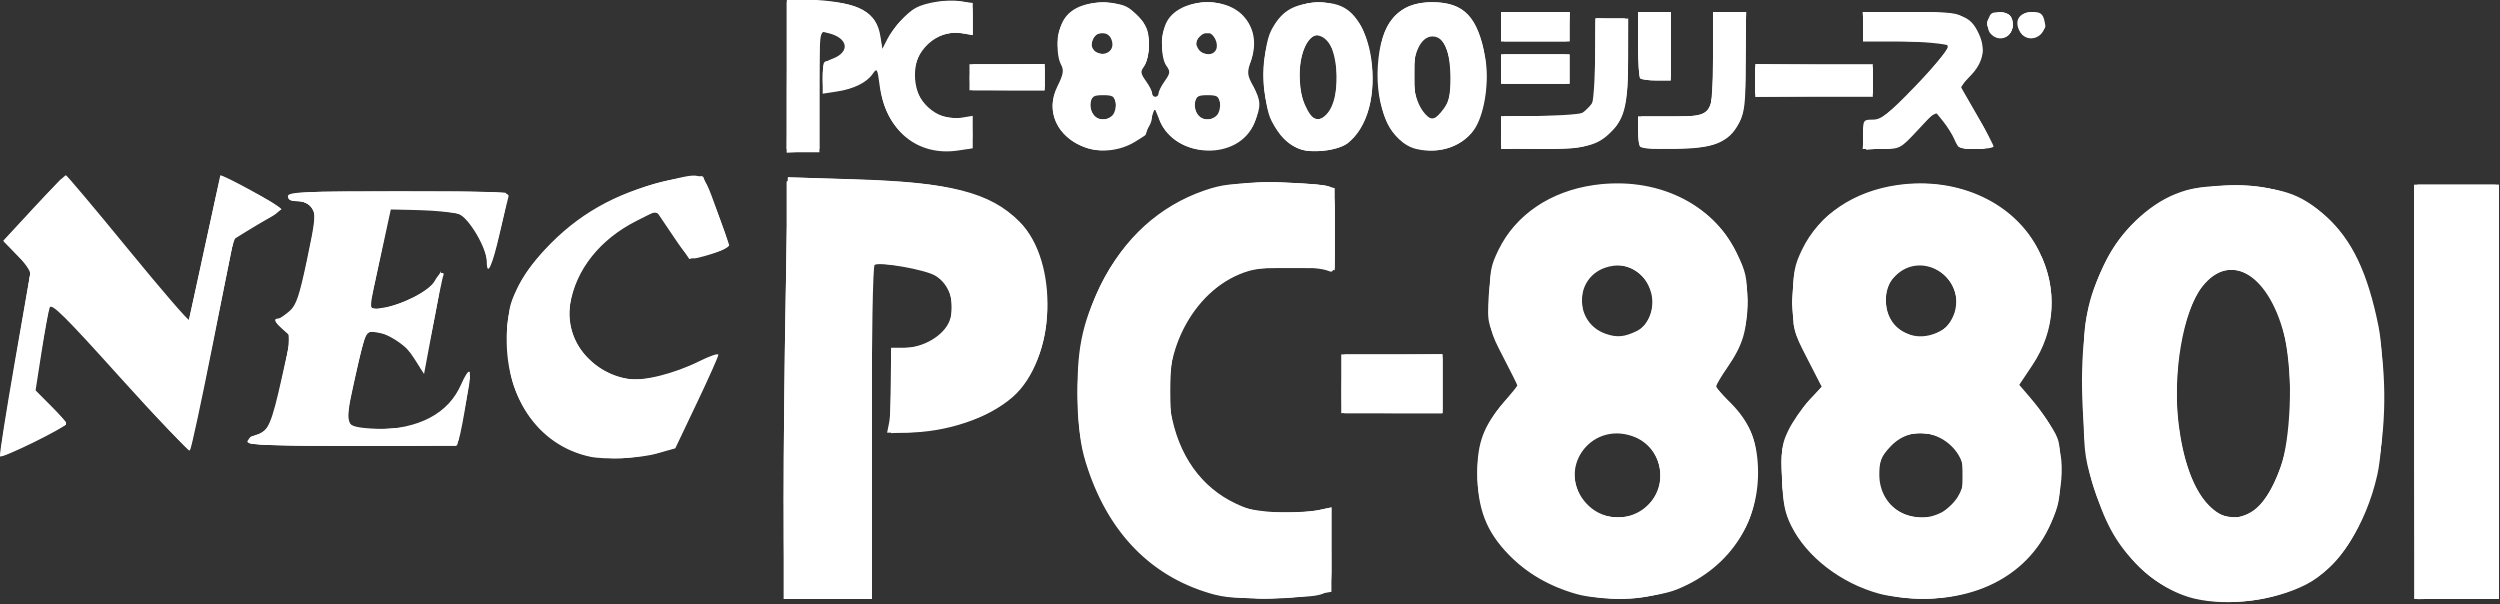 <?xml version="1.0" encoding="UTF-8" standalone="no"?>
<svg
   xmlns:dc="http://purl.org/dc/elements/1.1/"
   xmlns:cc="http://creativecommons.org/ns#"
   xmlns:rdf="http://www.w3.org/1999/02/22-rdf-syntax-ns#"
   xmlns:svg="http://www.w3.org/2000/svg"
   xmlns="http://www.w3.org/2000/svg"
   xmlns:sodipodi="http://sodipodi.sourceforge.net/DTD/sodipodi-0.dtd"
   xmlns:inkscape="http://www.inkscape.org/namespaces/inkscape"
   width="476.835"
   height="115.283"
   viewBox="0 0 126.163 30.502"
   version="1.1"
   id="svg8"
   inkscape:version="1.0.1 (1.0.1+r73)"
   sodipodi:docname="pc88.svg">
  <rect x="0" y="0" width="126.163" height="30.502" fill="#333333" stroke="none"/>
  <defs
     id="defs2" />
  <sodipodi:namedview
     id="base"
     pagecolor="#ffffff"
     bordercolor="#666666"
     borderopacity="1.0"
     inkscape:pageopacity="0.0"
     inkscape:pageshadow="2"
     inkscape:zoom="1.4590699"
     inkscape:cx="244.8959"
     inkscape:cy="73.441936"
     inkscape:document-units="mm"
     inkscape:current-layer="layer1"
     showgrid="false"
     units="px"
     inkscape:pagecheckerboard="true"
     inkscape:window-width="1366"
     inkscape:window-height="740"
     inkscape:window-x="0"
     inkscape:window-y="0"
     inkscape:window-maximized="1"
     inkscape:document-rotation="0" />
  <g
     inkscape:label="Layer 1"
     inkscape:groupmode="layer"
     id="layer1"
     transform="translate(-2.229,-253.221)">
    <g
       id="g744"
       transform="matrix(1.038,0,0,1.038,-3.495,-10.895)"
       style="fill:#ffffff">
      <path
         style="fill:#ffffff;stroke-width:0.159"
         d="m 112.221,283.555 c -1.031,-0.243 -2.073,-0.874 -2.917,-1.766 -0.972,-1.028 -1.489,-1.999 -2.064,-3.879 -0.399,-1.305 -0.428,-1.599 -0.438,-4.488 -0.012,-3.479 0.132,-4.304 1.101,-6.286 0.694,-1.421 2.04,-2.722 3.362,-3.25 0.78,-0.312 1.202,-0.367 2.82,-0.367 2.283,0 3.251,0.31 4.515,1.447 1.267,1.139 2.03,2.741 2.556,5.364 0.317,1.582 0.281,5.684 -0.063,7.208 -0.554,2.457 -1.912,4.542 -3.471,5.332 -1.541,0.781 -3.784,1.065 -5.4,0.684 z m 2.718,-4.203 c 0.571,-0.337 1.048,-1.06 1.458,-2.209 0.48,-1.347 0.604,-4.502 0.24,-6.119 -0.713,-3.171 -2.65,-4.429 -4.057,-2.635 -0.932,1.188 -1.453,4.244 -1.143,6.7 0.435,3.442 1.892,5.215 3.503,4.264 z m -71.329,-0.421 c 1.33e-4,-2.551 0.048,-7.163 0.105,-10.251 l 0.105,-5.613 3.19,0.095 c 4.705,0.14 6.642,0.633 8.061,2.052 1.96,1.96 1.782,6.688 -0.321,8.535 -1.183,1.038 -3.235,1.724 -5.175,1.73 l -0.931,0.003 0.099,-0.495 c 0.054,-0.273 0.099,-1.2 0.099,-2.061 v -1.566 h 0.601 c 0.956,0 1.968,-0.599 2.24,-1.326 0.307,-0.821 -0.003,-1.78 -0.708,-2.19 -0.502,-0.292 -2.683,-0.677 -2.938,-0.519 -0.085,0.053 -0.145,3.437 -0.145,8.167 v 8.077 h -2.14 -2.14 l 3.17e-4,-4.638 z m 20.69,4.351 c -2.813,-0.838 -4.826,-2.884 -5.877,-5.978 -0.35,-1.03 -0.444,-1.637 -0.502,-3.249 -0.09,-2.497 0.174,-3.848 1.133,-5.79 1.102,-2.233 2.824,-3.8 5.006,-4.554 0.881,-0.305 1.361,-0.358 3.254,-0.358 1.221,0 2.416,0.055 2.656,0.122 l 0.436,0.122 v 2.075 c 0,1.916 -0.021,2.066 -0.277,1.957 -0.626,-0.267 -2.993,-0.272 -3.899,-0.009 -2.564,0.745 -4.304,3.871 -3.799,6.823 0.366,2.137 1.477,3.702 3.195,4.501 0.728,0.338 1.133,0.417 2.164,0.42 0.698,0.002 1.536,-0.053 1.863,-0.122 l 0.595,-0.126 v 2.05 c 0,2.446 0.248,2.243 -2.854,2.337 -1.732,0.052 -2.322,0.011 -3.092,-0.219 z m 17.879,0.051 c -1.325,-0.373 -2.423,-1.008 -3.31,-1.917 -1.096,-1.123 -1.523,-2.232 -1.53,-3.972 -0.006,-1.485 0.309,-2.311 1.332,-3.493 0.337,-0.389 0.613,-0.733 0.613,-0.765 0,-0.031 -0.303,-0.64 -0.674,-1.354 -0.657,-1.264 -0.674,-1.336 -0.674,-2.827 0,-1.351 0.051,-1.635 0.439,-2.424 0.833,-1.696 2.52,-2.838 4.639,-3.138 3.013,-0.427 5.733,0.861 6.924,3.28 0.456,0.926 0.519,1.21 0.52,2.33 6.35e-4,1.469 -0.2,2.15 -0.96,3.254 -0.298,0.434 -0.543,0.848 -0.543,0.92 0,0.072 0.256,0.377 0.568,0.678 0.926,0.89 1.339,1.737 1.441,2.953 0.233,2.788 -1.264,5.175 -3.919,6.245 -1.125,0.454 -3.648,0.573 -4.866,0.231 z m 3.082,-4.04 c 1.457,-0.888 1.234,-3.069 -0.371,-3.637 -2.09,-0.739 -3.736,1.667 -2.241,3.277 0.68,0.732 1.758,0.881 2.612,0.36 z m -0.158,-8.759 c 0.57,-0.28 0.883,-1.118 0.688,-1.843 -0.284,-1.053 -1.211,-1.569 -2.218,-1.235 -1.537,0.511 -1.533,2.684 0.006,3.219 0.554,0.193 0.911,0.159 1.524,-0.141 z m 11.796,12.783 c -1.875,-0.504 -3.56,-1.802 -4.304,-3.316 -0.314,-0.64 -0.4,-1.091 -0.444,-2.337 -0.048,-1.355 -0.01,-1.637 0.311,-2.299 0.201,-0.415 0.647,-1.061 0.992,-1.435 l 0.627,-0.68 -0.7,-1.363 c -0.687,-1.338 -0.7,-1.391 -0.693,-2.887 0.006,-1.326 0.063,-1.64 0.439,-2.419 0.816,-1.69 2.509,-2.837 4.631,-3.138 2.974,-0.422 5.739,0.867 6.886,3.208 0.923,1.883 0.808,3.862 -0.321,5.553 l -0.636,0.953 0.487,0.568 c 1.437,1.675 1.791,2.818 1.466,4.729 -0.537,3.158 -3.129,5.134 -6.691,5.103 -0.657,-0.006 -1.58,-0.114 -2.051,-0.24 z m 3.011,-3.958 c 0.261,-0.135 0.614,-0.474 0.784,-0.753 1.277,-2.095 -1.635,-4.235 -3.296,-2.422 -0.436,0.476 -0.515,0.683 -0.515,1.345 0,1.603 1.598,2.569 3.027,1.83 z m 0.103,-8.914 c 0.196,-0.127 0.434,-0.493 0.531,-0.815 0.518,-1.73 -1.612,-3.039 -2.88,-1.771 -0.373,0.373 -0.463,0.601 -0.463,1.168 0,1.506 1.505,2.265 2.813,1.418 z m 22.872,3.055 v -10.068 h 2.061 2.061 v 10.068 10.068 h -2.061 -2.061 z M 5.514,276.63 c -0.033,-0.064 0.293,-2.139 0.724,-4.61 L 7.023,267.526 6.348,266.839 5.673,266.151 7.15,264.554 c 0.812,-0.878 1.518,-1.593 1.568,-1.588 0.05,0.005 1.408,1.618 3.018,3.585 1.61,1.967 2.944,3.515 2.965,3.44 0.021,-0.075 0.367,-1.67 0.769,-3.543 0.402,-1.873 0.755,-3.429 0.784,-3.458 0.075,-0.075 2.762,1.392 2.87,1.568 0.05,0.08 -0.135,0.27 -0.41,0.422 -0.275,0.152 -0.803,0.463 -1.173,0.692 l -0.672,0.416 -1.001,5.054 c -0.55,2.78 -1.051,5.112 -1.113,5.182 -0.062,0.07 -1.599,-1.525 -3.416,-3.544 -2.66,-2.956 -3.324,-3.614 -3.409,-3.378 -0.058,0.162 -0.236,1.134 -0.396,2.161 l -0.29,1.867 0.743,0.755 c 0.409,0.415 0.743,0.805 0.743,0.867 0,0.169 -3.146,1.713 -3.216,1.579 z m 28.663,0.015 c -2.555,-0.562 -4.161,-2.977 -4.02,-6.041 0.071,-1.536 0.589,-2.664 1.847,-4.022 1.561,-1.686 3.403,-2.738 5.802,-3.313 1.984,-0.476 1.847,-0.547 2.529,1.314 0.327,0.894 0.61,1.689 0.628,1.768 0.031,0.138 -0.623,0.41 -1.508,0.627 -0.397,0.097 -0.492,0.013 -1.234,-1.085 l -0.803,-1.191 -0.96,0.485 c -1.781,0.899 -2.947,2.37 -3.228,4.07 -0.275,1.668 0.964,3.267 2.798,3.611 0.713,0.134 2.266,-0.251 3.497,-0.866 0.503,-0.251 0.914,-0.39 0.914,-0.307 0,0.082 -0.471,1.139 -1.047,2.349 l -1.047,2.2 -0.906,0.254 c -0.839,0.235 -2.519,0.311 -3.263,0.148 z m -16.631,-0.751 c 0.047,-0.123 0.257,-0.266 0.466,-0.319 0.534,-0.134 0.707,-0.532 1.209,-2.787 l 0.441,-1.982 -0.432,-0.383 c -0.295,-0.262 -0.366,-0.405 -0.223,-0.453 0.115,-0.038 0.383,-0.223 0.595,-0.41 0.315,-0.277 0.471,-0.742 0.843,-2.511 0.405,-1.925 0.43,-2.208 0.228,-2.497 -0.142,-0.203 -0.404,-0.326 -0.695,-0.326 -0.309,0 -0.467,-0.08 -0.467,-0.238 0,-0.207 0.706,-0.238 5.401,-0.238 5.07,0 5.396,0.017 5.319,0.277 -0.045,0.153 -0.236,0.955 -0.425,1.784 -0.36,1.581 -0.624,2.146 -0.626,1.34 -0.002,-0.636 -0.871,-2.11 -1.352,-2.293 -0.214,-0.081 -1.046,-0.167 -1.85,-0.192 l -1.462,-0.044 -0.43,1.982 c -0.71,3.274 -0.714,2.909 0.032,2.809 0.902,-0.121 2.272,-0.827 2.526,-1.301 0.117,-0.219 0.277,-0.398 0.354,-0.398 0.078,0 0.11,0.053 0.073,0.119 -0.038,0.065 -0.265,1.172 -0.504,2.458 l -0.436,2.339 -0.447,-0.704 c -0.522,-0.823 -1.009,-1.179 -1.786,-1.306 -0.64,-0.104 -0.587,-0.219 -1.212,2.609 -0.433,1.957 -0.362,2.094 1.082,2.094 2.097,0 3.558,-0.77 4.17,-2.197 0.165,-0.386 0.343,-0.66 0.394,-0.608 0.083,0.083 -0.311,2.618 -0.517,3.321 -0.075,0.257 -0.462,0.277 -5.218,0.277 -4.355,0 -5.124,-0.034 -5.051,-0.224 z m 53.176,-2.789 v -1.427 h 2.457 2.457 v 1.427 1.427 H 73.179 70.722 Z M 43.769,258.099 v -3.749 l 1.387,0.091 c 2.152,0.141 2.973,0.597 3.158,1.753 l 0.1,0.626 0.233,-0.458 c 0.282,-0.554 0.951,-1.294 1.384,-1.53 0.497,-0.27 1.528,-0.424 2.18,-0.325 0.594,0.09 0.595,0.092 0.595,0.865 v 0.774 l -0.595,-0.088 c -1.139,-0.17 -2.259,0.855 -2.259,2.067 0,1.218 1.122,2.236 2.259,2.051 l 0.595,-0.097 v 0.789 0.789 l -0.705,0.106 c -2.004,0.301 -3.539,-0.985 -3.827,-3.206 -0.101,-0.782 -0.124,-0.816 -0.335,-0.514 -0.297,0.424 -0.92,0.729 -1.753,0.856 l -0.674,0.103 v -0.76 c 0,-0.699 0.038,-0.774 0.475,-0.939 0.875,-0.33 0.768,-1.008 -0.198,-1.245 l -0.436,-0.107 v 2.95 2.95 h -0.793 -0.793 z m 14.507,3.515 c -1.384,-0.497 -1.956,-1.764 -1.346,-2.985 0.28,-0.56 0.315,-0.767 0.174,-1.03 -0.275,-0.515 -0.209,-1.641 0.13,-2.196 0.379,-0.621 1.199,-0.912 2.28,-0.808 0.672,0.065 0.891,0.172 1.329,0.65 0.443,0.483 0.525,0.693 0.525,1.338 0,0.421 -0.1,0.902 -0.223,1.069 -0.195,0.267 -0.185,0.357 0.079,0.729 0.166,0.233 0.302,0.502 0.302,0.598 0,0.096 0.071,0.174 0.159,0.174 0.087,0 0.159,-0.078 0.159,-0.174 0,-0.096 0.136,-0.365 0.302,-0.598 0.264,-0.371 0.274,-0.462 0.079,-0.729 -0.29,-0.396 -0.285,-1.565 0.008,-2.133 0.585,-1.131 2.783,-1.314 3.719,-0.309 0.529,0.568 0.671,1.327 0.399,2.13 -0.218,0.641 -0.212,0.73 0.087,1.288 0.387,0.723 0.396,0.964 0.067,1.787 -0.749,1.871 -3.817,1.782 -4.618,-0.134 l -0.235,-0.563 -0.219,0.629 c -0.12,0.346 -0.22,0.641 -0.221,0.656 -0.001,0.015 -0.234,0.168 -0.518,0.34 -0.724,0.44 -1.657,0.544 -2.418,0.271 z m 1.34,-1.58 c 0.105,-0.126 0.167,-0.394 0.138,-0.595 -0.043,-0.302 -0.148,-0.365 -0.607,-0.365 -0.459,0 -0.564,0.063 -0.607,0.365 -0.062,0.438 0.222,0.824 0.607,0.824 0.153,0 0.364,-0.103 0.468,-0.229 z m 5.074,0 c 0.105,-0.126 0.167,-0.394 0.138,-0.595 -0.043,-0.302 -0.148,-0.365 -0.607,-0.365 -0.459,0 -0.564,0.063 -0.607,0.365 -0.062,0.438 0.222,0.824 0.607,0.824 0.153,0 0.364,-0.103 0.468,-0.229 z m -5.098,-3.352 c 0.026,-0.182 -0.054,-0.415 -0.178,-0.518 -0.458,-0.38 -1.098,0.26 -0.718,0.718 0.269,0.324 0.84,0.196 0.896,-0.2 z m 5.056,0.151 c 0.106,-0.276 -0.1,-0.715 -0.38,-0.808 -0.093,-0.031 -0.284,0.059 -0.424,0.2 -0.194,0.194 -0.216,0.33 -0.092,0.562 0.2,0.373 0.76,0.403 0.896,0.047 z m 4.016,4.847 c -0.569,-0.239 -0.943,-0.618 -1.323,-1.338 -0.484,-0.916 -0.494,-3.521 -0.017,-4.43 0.461,-0.878 1.011,-1.237 2.022,-1.321 1.285,-0.107 1.947,0.264 2.461,1.38 0.578,1.255 0.587,3.235 0.02,4.367 -0.215,0.429 -0.582,0.919 -0.815,1.088 -0.492,0.357 -1.773,0.495 -2.347,0.254 z m 1.329,-1.662 c 0.857,-0.857 0.56,-3.877 -0.381,-3.877 -0.818,0 -1.229,2.099 -0.662,3.381 0.342,0.773 0.63,0.91 1.044,0.496 z m 4.378,1.673 c -1.223,-0.298 -2.002,-1.984 -1.87,-4.045 0.134,-2.095 0.987,-3.091 2.644,-3.09 1.556,0.001 2.227,0.703 2.578,2.696 0.196,1.11 -0.008,2.602 -0.462,3.378 -0.518,0.887 -1.75,1.339 -2.891,1.06 z m 1.336,-1.965 c 0.255,-0.342 0.326,-0.67 0.323,-1.496 -0.005,-1.304 -0.31,-2.01 -0.87,-2.01 -1.046,0 -1.302,2.722 -0.355,3.769 0.314,0.347 0.484,0.298 0.903,-0.263 z m 2.784,1.171 v -0.793 h 1.91 c 1.816,0 1.929,-0.019 2.299,-0.389 0.372,-0.372 0.389,-0.478 0.389,-2.378 v -1.989 h 0.793 0.793 l -0.004,1.863 c -0.005,2.306 -0.147,2.945 -0.809,3.628 -0.685,0.707 -1.273,0.849 -3.507,0.85 l -1.863,8.9e-4 z m 6.765,0.687 c -0.058,-0.058 -0.106,-0.415 -0.106,-0.793 v -0.687 h 1.561 c 2.127,0 2.086,0.056 2.086,-2.827 v -2.247 h 0.793 0.793 v 2.385 c 0,2.094 -0.04,2.462 -0.326,3.024 -0.479,0.938 -1.253,1.242 -3.175,1.247 -0.836,0.002 -1.567,-0.044 -1.625,-0.102 z m 10.834,-0.608 c 0,-0.69 0.016,-0.713 0.483,-0.713 0.405,0 0.738,-0.263 2.056,-1.625 0.865,-0.894 1.575,-1.75 1.578,-1.903 0.005,-0.25 -0.197,-0.277 -2.056,-0.277 h -2.061 v -0.713 -0.713 h 2.228 c 2.545,0 2.962,0.128 3.396,1.042 0.355,0.748 0.224,1.415 -0.405,2.064 l -0.483,0.499 0.804,1.402 c 0.442,0.771 0.804,1.458 0.804,1.527 0,0.069 -0.384,0.126 -0.853,0.126 -0.782,0 -0.868,-0.036 -1.034,-0.438 -0.1,-0.241 -0.355,-0.651 -0.566,-0.912 l -0.385,-0.474 -0.85,0.912 c -0.842,0.903 -0.858,0.912 -1.752,0.912 h -0.902 z m -5.232,-2.616 v -0.793 h 2.854 2.854 v 0.793 0.793 h -2.854 -2.854 z m -38.21,-0.159 v -0.634 h 1.823 1.823 v 0.634 0.634 h -1.823 -1.823 z m 25.843,-0.396 v -0.713 h 1.665 1.665 v 0.713 0.713 h -1.665 -1.665 z m 6.765,0.449 c -0.058,-0.058 -0.106,-0.807 -0.106,-1.665 v -1.559 h 0.793 0.793 v 1.665 1.665 h -0.687 c -0.378,0 -0.735,-0.048 -0.793,-0.106 z m -6.765,-2.51 v -0.713 h 1.665 1.665 v 0.713 0.713 h -1.665 -1.665 z m 23.784,0.319 c -0.114,-0.138 -0.153,-0.405 -0.093,-0.644 0.087,-0.348 0.178,-0.401 0.612,-0.359 0.43,0.042 0.518,0.121 0.562,0.508 0.077,0.676 -0.654,1.01 -1.081,0.495 z m 1.399,-0.156 c -0.232,-0.51 0.051,-0.877 0.677,-0.877 0.352,0 0.476,0.089 0.553,0.398 0.208,0.827 -0.879,1.249 -1.23,0.478 z"
         id="path754"
         inkscape:connector-curvature="0" />
      <path
         style="fill:#ffffff;stroke-width:0.159"
         d="m 112.107,283.473 c -1.791,-0.481 -3.064,-1.599 -4.05,-3.557 -1.03,-2.046 -1.241,-3.152 -1.254,-6.574 -0.01,-2.707 0.027,-3.145 0.362,-4.318 0.688,-2.408 1.894,-3.974 3.783,-4.91 1.003,-0.497 1.33,-0.577 2.647,-0.646 3.837,-0.201 6.148,1.574 7.22,5.545 1.271,4.709 0.531,10.152 -1.725,12.689 -1.476,1.659 -4.522,2.432 -6.983,1.77 z m 2.857,-4.109 c 0.636,-0.329 1.361,-1.656 1.676,-3.067 0.396,-1.775 0.244,-4.951 -0.307,-6.442 -0.998,-2.699 -3.116,-3.096 -4.175,-0.783 -1.373,2.998 -0.983,8.202 0.744,9.939 0.662,0.666 1.26,0.768 2.062,0.353 z m -71.248,4.099 c -0.135,-0.135 -0.136,-7.248 -3.17e-4,-14.638 l 0.105,-5.758 3.184,0.104 c 3.551,0.116 5.073,0.356 6.501,1.024 1.729,0.809 2.503,1.883 2.818,3.91 0.457,2.938 -0.634,5.372 -2.904,6.483 -1.549,0.758 -4.685,1.174 -4.641,0.616 0.009,-0.109 0.027,-1.019 0.04,-2.021 l 0.024,-1.823 h 0.639 c 0.775,0 1.55,-0.308 1.977,-0.787 0.233,-0.261 0.317,-0.58 0.317,-1.198 0,-1.361 -0.635,-1.814 -2.894,-2.06 l -0.991,-0.108 v 8.181 8.181 h -2.035 c -1.119,0 -2.082,-0.048 -2.14,-0.106 z m 20.855,-0.141 c -2.419,-0.651 -4.439,-2.351 -5.546,-4.668 -0.918,-1.922 -1.207,-3.41 -1.105,-5.69 0.14,-3.123 1.147,-5.505 3.098,-7.331 1.924,-1.801 3.836,-2.439 6.929,-2.314 1.046,0.042 2.027,0.129 2.18,0.192 0.243,0.1 0.277,0.356 0.277,2.044 v 1.929 l -2.101,-0.004 c -2.035,-0.004 -2.127,0.011 -2.949,0.466 -1.769,0.98 -2.822,2.718 -2.992,4.938 -0.205,2.674 1.122,5.148 3.285,6.127 0.772,0.35 2.871,0.47 4.003,0.23 l 0.595,-0.126 v 2.052 2.052 l -1.004,0.175 c -1.365,0.238 -3.651,0.203 -4.671,-0.072 z m 17.725,-0.006 c -2.733,-0.726 -4.513,-2.518 -4.889,-4.922 -0.276,-1.764 0.268,-3.48 1.475,-4.65 l 0.514,-0.499 -0.787,-1.537 c -0.787,-1.536 -0.787,-1.538 -0.72,-2.83 0.121,-2.304 1.164,-3.874 3.21,-4.83 3.008,-1.405 6.849,-0.477 8.468,2.046 1.311,2.043 1.211,4.517 -0.261,6.45 l -0.479,0.629 0.752,0.823 c 1.142,1.249 1.351,1.79 1.347,3.468 -0.005,1.698 -0.415,2.772 -1.512,3.963 -1.685,1.828 -4.517,2.58 -7.118,1.889 z m 3.268,-4.232 c 1.405,-1.288 0.498,-3.599 -1.413,-3.601 -1.569,-0.002 -2.503,1.386 -1.918,2.848 0.342,0.855 1.001,1.272 2.008,1.273 0.633,4.7e-4 0.847,-0.084 1.324,-0.52 z m -0.31,-8.597 c 0.197,-0.129 0.44,-0.506 0.539,-0.838 0.523,-1.745 -1.62,-3.093 -2.893,-1.82 -0.391,0.391 -0.472,0.601 -0.472,1.226 0,0.605 0.085,0.843 0.431,1.204 0.634,0.662 1.592,0.753 2.394,0.227 z m 11.82,12.835 c -2.021,-0.544 -3.627,-1.742 -4.432,-3.307 -0.335,-0.651 -0.428,-1.09 -0.484,-2.278 -0.066,-1.392 -0.043,-1.526 0.416,-2.457 0.267,-0.542 0.732,-1.224 1.033,-1.515 l 0.547,-0.53 -0.736,-1.373 c -0.72,-1.343 -0.736,-1.404 -0.736,-2.803 0,-1.295 0.049,-1.53 0.519,-2.484 0.285,-0.579 0.781,-1.284 1.102,-1.566 0.825,-0.725 2.326,-1.384 3.532,-1.552 5.488,-0.765 9.32,4.462 6.43,8.772 l -0.68,1.014 0.543,0.526 c 0.298,0.289 0.77,0.881 1.049,1.315 0.48,0.747 0.506,0.869 0.503,2.299 -0.003,1.321 -0.06,1.633 -0.456,2.496 -0.498,1.085 -1.687,2.335 -2.724,2.863 -1.607,0.819 -3.707,1.043 -5.426,0.581 z m 3.26,-4.26 c 0.559,-0.512 0.592,-0.597 0.592,-1.503 0,-0.864 -0.05,-1.01 -0.496,-1.456 -0.934,-0.934 -2.752,-0.746 -3.315,0.343 -0.802,1.55 0.147,3.151 1.871,3.157 0.641,0.002 0.845,-0.08 1.348,-0.54 z m -0.682,-8.403 c 1.445,-0.604 1.273,-2.663 -0.272,-3.248 -1.071,-0.406 -2.18,0.422 -2.18,1.627 0,0.791 0.333,1.323 1.011,1.619 0.634,0.276 0.786,0.276 1.441,0.002 z m 23.338,12.803 c -0.058,-0.058 -0.106,-4.589 -0.106,-10.068 v -9.962 h 2.061 2.061 v 10.068 10.068 h -1.955 c -1.075,0 -2.003,-0.048 -2.061,-0.106 z m -88.935,-6.875 c -1.56,-0.392 -2.849,-1.559 -3.468,-3.143 -0.274,-0.7 -0.353,-1.242 -0.362,-2.481 -0.011,-1.457 0.027,-1.663 0.464,-2.537 1.29,-2.58 5.247,-5.143 8.245,-5.34 l 0.765,-0.05 0.598,1.506 c 0.329,0.828 0.603,1.622 0.608,1.764 0.007,0.185 -0.256,0.325 -0.935,0.496 l -0.945,0.238 -0.68,-1.035 c -0.374,-0.569 -0.725,-1.105 -0.781,-1.19 -0.17,-0.26 -1.815,0.603 -2.667,1.4 -1.945,1.82 -2.256,4.244 -0.731,5.711 1.267,1.219 2.783,1.281 5.141,0.212 0.563,-0.255 1.05,-0.439 1.081,-0.407 0.032,0.032 -0.426,1.049 -1.016,2.261 -1.029,2.112 -1.1,2.212 -1.707,2.421 -0.799,0.274 -2.823,0.371 -3.609,0.174 z M 5.559,276.349 c 0,-0.134 0.33,-2.173 0.734,-4.531 l 0.734,-4.287 -0.668,-0.68 -0.668,-0.68 1.225,-1.329 c 0.674,-0.731 1.347,-1.459 1.497,-1.619 0.261,-0.278 0.399,-0.138 3.263,3.321 l 2.99,3.612 0.265,-1.181 c 0.146,-0.65 0.497,-2.267 0.78,-3.595 l 0.515,-2.414 1.225,0.637 c 2.012,1.047 1.979,0.958 0.628,1.705 l -1.172,0.647 -1.056,5.167 c -0.581,2.842 -1.087,5.198 -1.124,5.235 -0.037,0.037 -1.562,-1.598 -3.389,-3.635 -1.827,-2.037 -3.342,-3.684 -3.368,-3.661 -0.026,0.023 -0.21,1.01 -0.41,2.193 l -0.363,2.151 0.767,0.755 c 0.422,0.415 0.767,0.795 0.767,0.844 0,0.084 -2.93,1.588 -3.094,1.588 -0.042,0 -0.077,-0.11 -0.077,-0.244 z m 12.05,-0.469 c 0,-0.131 0.099,-0.238 0.22,-0.238 0.121,0 0.382,-0.131 0.58,-0.291 0.286,-0.232 0.45,-0.724 0.806,-2.418 l 0.447,-2.127 -0.392,-0.349 c -0.438,-0.39 -0.486,-0.521 -0.194,-0.526 0.109,-0.002 0.356,-0.127 0.549,-0.277 0.278,-0.217 0.448,-0.732 0.821,-2.494 0.421,-1.985 0.446,-2.257 0.24,-2.576 -0.156,-0.242 -0.386,-0.357 -0.715,-0.357 -0.318,0 -0.462,-0.068 -0.419,-0.198 0.051,-0.152 1.265,-0.208 5.204,-0.24 2.826,-0.023 5.222,-0.01 5.324,0.029 0.134,0.051 0.077,0.505 -0.203,1.627 -0.53,2.125 -0.539,2.141 -0.757,1.309 -0.204,-0.781 -0.748,-1.648 -1.176,-1.878 -0.147,-0.079 -0.982,-0.193 -1.857,-0.255 l -1.59,-0.113 -0.435,2.119 c -0.239,1.165 -0.477,2.279 -0.529,2.475 -0.084,0.318 -0.036,0.357 0.44,0.357 0.783,-1.6e-4 2.443,-0.834 2.736,-1.375 l 0.243,-0.448 -0.001,0.396 c -6.34e-4,0.218 -0.202,1.36 -0.446,2.537 -0.354,1.701 -0.47,2.052 -0.564,1.708 -0.247,-0.903 -2.182,-2.096 -2.61,-1.609 -0.067,0.076 -0.323,1.045 -0.569,2.152 -0.572,2.576 -0.579,2.565 1.429,2.477 1.247,-0.054 1.555,-0.128 2.297,-0.547 0.682,-0.385 0.964,-0.675 1.378,-1.421 0.609,-1.094 0.635,-0.952 0.208,1.124 -0.174,0.848 -0.317,1.569 -0.317,1.603 0,0.034 -2.283,0.062 -5.074,0.062 -4.404,0 -5.074,-0.031 -5.074,-0.238 z m 53.181,-1.561 c -0.045,-0.117 -0.061,-0.741 -0.035,-1.387 l 0.047,-1.174 2.418,-0.044 2.418,-0.044 v 1.431 1.431 h -2.383 c -1.849,0 -2.402,-0.048 -2.465,-0.213 z m -26.983,-16.148 0.043,-3.695 1.305,0.026 c 2.146,0.043 2.946,0.504 3.156,1.815 l 0.097,0.605 0.337,-0.659 c 0.64,-1.25 1.97,-1.918 3.471,-1.742 l 0.592,0.069 v 0.783 0.783 l -0.529,-0.099 c -0.671,-0.126 -1.577,0.24 -1.93,0.779 -0.629,0.96 -0.384,2.482 0.491,3.055 0.249,0.163 0.75,0.292 1.163,0.299 0.724,0.013 0.726,0.014 0.776,0.619 0.028,0.333 -0.023,0.68 -0.114,0.77 -0.09,0.09 -0.586,0.164 -1.101,0.164 -1.894,0 -3.24,-1.426 -3.264,-3.456 l -0.011,-0.957 -0.238,0.476 c -0.267,0.535 -1.072,0.982 -1.903,1.059 l -0.555,0.051 -0.048,-0.753 c -0.042,-0.662 -0.01,-0.753 0.266,-0.753 0.173,0 0.427,-0.112 0.564,-0.249 0.47,-0.47 0.245,-0.965 -0.508,-1.115 l -0.504,-0.101 -0.043,2.913 -0.043,2.913 -0.756,0.049 -0.756,0.048 z m 14.752,3.525 c -1.606,-0.386 -2.37,-1.995 -1.503,-3.167 0.336,-0.454 0.343,-0.514 0.116,-0.953 -0.133,-0.258 -0.242,-0.748 -0.242,-1.089 0,-1.936 2.838,-2.656 4.108,-1.042 0.409,0.519 0.449,1.724 0.076,2.257 -0.238,0.34 -0.233,0.387 0.079,0.719 0.184,0.196 0.334,0.476 0.334,0.623 0,0.147 0.071,0.267 0.159,0.267 0.087,0 0.159,-0.097 0.159,-0.216 0,-0.119 0.146,-0.402 0.324,-0.628 0.302,-0.384 0.308,-0.444 0.079,-0.886 -0.135,-0.26 -0.245,-0.753 -0.245,-1.094 0,-1.936 2.838,-2.656 4.108,-1.042 0.409,0.519 0.449,1.724 0.076,2.257 -0.239,0.342 -0.233,0.387 0.106,0.747 0.477,0.508 0.497,1.642 0.04,2.255 -1,1.342 -3.138,1.39 -4.158,0.095 -0.182,-0.232 -0.331,-0.554 -0.331,-0.717 0,-0.163 -0.071,-0.296 -0.159,-0.296 -0.087,0 -0.159,0.133 -0.159,0.296 0,0.986 -1.711,1.916 -2.969,1.613 z m 0.974,-1.529 c 0.37,-0.142 0.323,-0.964 -0.066,-1.172 -0.431,-0.23 -0.951,0.059 -0.951,0.529 0,0.602 0.425,0.871 1.018,0.643 z m 5.074,0 c 0.37,-0.142 0.323,-0.964 -0.066,-1.172 -0.431,-0.23 -0.951,0.059 -0.951,0.529 0,0.602 0.425,0.871 1.018,0.643 z m -4.981,-3.141 c 0,-0.036 0.04,-0.17 0.088,-0.297 0.101,-0.263 -0.319,-0.747 -0.649,-0.747 -0.289,0 -0.574,0.543 -0.452,0.861 0.082,0.214 1.013,0.382 1.013,0.183 z m 5.074,0 c 0,-0.036 0.04,-0.17 0.088,-0.297 0.101,-0.263 -0.319,-0.747 -0.649,-0.747 -0.289,0 -0.574,0.543 -0.452,0.861 0.082,0.214 1.013,0.382 1.013,0.183 z m 3.871,4.607 c -2.068,-0.94 -2.22,-5.742 -0.214,-6.765 1.22,-0.622 2.648,-0.268 3.311,0.822 0.168,0.276 0.387,0.983 0.486,1.569 0.296,1.757 -0.152,3.424 -1.113,4.141 -0.532,0.396 -1.839,0.52 -2.469,0.233 z m 1.635,-1.798 c 0.399,-0.609 0.395,-2.661 -0.006,-3.274 -0.702,-1.071 -1.602,0.04 -1.488,1.835 0.108,1.694 0.855,2.414 1.494,1.439 z m 4.086,1.776 c -1.233,-0.436 -1.742,-1.502 -1.742,-3.646 6.8e-5,-1.655 0.363,-2.567 1.233,-3.097 0.695,-0.424 2.039,-0.421 2.73,0.007 1.293,0.799 1.687,3.863 0.733,5.702 -0.513,0.988 -1.806,1.441 -2.955,1.034 z m 1.251,-1.59 c 1.067,-1.067 0.436,-4.485 -0.714,-3.87 -0.787,0.421 -0.799,3.488 -0.016,3.945 0.368,0.215 0.448,0.206 0.73,-0.075 z m 3.056,1.564 c -0.058,-0.058 -0.106,-0.409 -0.106,-0.78 v -0.674 l 2.054,-0.052 c 1.411,-0.036 2.118,-0.117 2.259,-0.258 0.142,-0.142 0.222,-0.864 0.258,-2.347 l 0.052,-2.141 0.741,0.048 0.741,0.048 0.05,1.427 c 0.099,2.833 -0.242,3.818 -1.551,4.479 -0.612,0.309 -0.953,0.357 -2.549,0.357 -1.013,0 -1.89,-0.048 -1.948,-0.106 z m 6.623,-0.1 c -0.051,-0.132 -0.069,-0.479 -0.041,-0.771 l 0.051,-0.53 1.501,-0.046 c 2.111,-0.065 2.067,-0.004 2.067,-2.832 v -2.274 h 0.804 0.804 l -0.051,2.526 c -0.045,2.258 -0.085,2.572 -0.377,2.963 -0.705,0.944 -1.059,1.082 -2.93,1.146 -1.44,0.049 -1.749,0.019 -1.826,-0.181 z m 10.901,-0.469 c 0.045,-0.628 0.083,-0.677 0.551,-0.723 0.408,-0.04 0.803,-0.372 2.112,-1.78 0.886,-0.952 1.565,-1.804 1.51,-1.894 -0.06,-0.097 -0.926,-0.162 -2.152,-0.162 h -2.052 v -0.713 -0.713 h 2.278 c 2.096,0 2.312,0.027 2.715,0.344 0.536,0.422 0.926,1.304 0.781,1.769 -0.059,0.19 -0.312,0.605 -0.562,0.923 -0.25,0.318 -0.454,0.614 -0.454,0.659 0,0.045 0.321,0.602 0.713,1.238 0.947,1.537 0.939,1.727 -0.079,1.727 -0.497,0 -0.793,-0.069 -0.793,-0.184 0,-0.101 -0.223,-0.532 -0.496,-0.957 l -0.496,-0.773 -0.997,0.957 c -0.955,0.917 -1.031,0.957 -1.812,0.957 h -0.816 z m -5.263,-2.656 v -0.8 l 2.814,0.043 2.814,0.043 v 0.713 0.713 l -2.814,0.043 -2.814,0.043 z m -38.148,0.249 c -0.048,-0.124 -0.063,-0.392 -0.035,-0.595 0.051,-0.357 0.105,-0.37 1.836,-0.413 l 1.784,-0.045 v 0.639 0.639 h -1.749 c -1.369,0 -1.768,-0.049 -1.836,-0.226 z m 25.782,-0.804 v -0.713 h 1.665 1.665 v 0.713 0.713 h -1.665 -1.665 z m 6.765,0.449 c -0.058,-0.058 -0.106,-0.807 -0.106,-1.665 v -1.559 h 0.793 0.793 v 1.665 1.665 h -0.687 c -0.378,0 -0.735,-0.048 -0.793,-0.106 z m -6.765,-2.51 v -0.713 h 1.665 1.665 v 0.713 0.713 h -1.665 -1.665 z m 23.873,0.306 c -0.311,-0.311 -0.318,-0.607 -0.02,-0.853 0.365,-0.303 0.952,-0.141 1.012,0.279 0.099,0.701 -0.511,1.055 -0.992,0.575 z m 1.558,0.128 c -0.267,-0.178 -0.353,-0.562 -0.195,-0.87 0.192,-0.373 0.872,-0.355 1.077,0.029 0.212,0.397 0.21,0.418 -0.085,0.713 -0.27,0.27 -0.523,0.311 -0.797,0.128 z"
         id="path752"
         inkscape:connector-curvature="0" />
      <path
         style="fill:#ffffff;stroke-width:0.159"
         d="m 112.441,283.557 c -2.481,-0.488 -4.391,-2.699 -5.262,-6.092 -0.419,-1.631 -0.572,-4.766 -0.323,-6.623 0.612,-4.573 2.951,-7.118 6.771,-7.367 3.485,-0.227 5.814,1.398 6.941,4.843 0.624,1.907 0.793,3.101 0.789,5.58 -0.002,1.822 -0.075,2.591 -0.35,3.708 -0.875,3.552 -2.449,5.269 -5.405,5.896 -1.153,0.244 -2.114,0.261 -3.161,0.056 z m 3,-4.575 c 1.801,-1.894 2.018,-7.47 0.398,-10.235 -0.684,-1.167 -1.965,-1.553 -2.848,-0.859 -1.37,1.078 -2.063,4.937 -1.455,8.111 0.479,2.504 1.289,3.587 2.693,3.6 0.518,0.005 0.716,-0.096 1.212,-0.618 z m -71.672,-5.56 v -10.147 l 3.131,0.002 c 4.773,0.003 6.854,0.552 8.292,2.185 0.997,1.133 1.418,3.045 1.104,5.014 -0.309,1.937 -1.286,3.29 -2.99,4.14 -0.852,0.425 -2.765,0.851 -3.87,0.861 l -0.595,0.006 v -1.972 -1.972 l 0.753,-0.11 c 1.484,-0.216 2.259,-0.919 2.259,-2.05 0,-1.27 -0.857,-1.897 -2.844,-2.082 l -1.12,-0.104 v 8.188 8.188 h -2.061 -2.061 z m 20.87,9.896 c -2.976,-0.72 -5.511,-3.364 -6.372,-6.645 -0.404,-1.539 -0.474,-3.917 -0.159,-5.467 1.068,-5.271 4.705,-8.166 9.904,-7.881 2.591,0.142 2.394,-0.046 2.394,2.283 v 1.978 l -0.832,-0.134 c -2.455,-0.395 -4.294,0.136 -5.663,1.635 -1.146,1.254 -1.501,2.278 -1.501,4.335 0,1.36 0.066,1.83 0.36,2.569 0.477,1.197 1.56,2.378 2.689,2.933 0.798,0.392 1.082,0.444 2.41,0.444 0.828,0 1.685,-0.036 1.903,-0.079 l 0.396,-0.079 v 1.982 1.982 l -0.872,0.183 c -1.201,0.252 -3.537,0.233 -4.656,-0.038 z m 17.757,0 c -2.126,-0.515 -4.039,-2.064 -4.687,-3.798 -0.229,-0.611 -0.328,-1.252 -0.328,-2.109 0,-1.417 0.383,-2.376 1.411,-3.535 l 0.6,-0.676 -0.728,-1.408 c -0.702,-1.359 -0.728,-1.457 -0.725,-2.786 0.003,-1.192 0.065,-1.503 0.459,-2.309 0.599,-1.223 1.474,-2.075 2.742,-2.668 2.126,-0.995 5.212,-0.72 6.968,0.621 0.952,0.727 1.229,1.048 1.734,2.011 0.929,1.771 0.808,3.822 -0.323,5.484 l -0.695,1.021 0.637,0.723 c 1.22,1.384 1.451,1.941 1.444,3.477 -0.009,1.88 -0.434,2.971 -1.618,4.151 -1.795,1.79 -4.266,2.436 -6.889,1.801 z m 2.917,-3.953 c 1.085,-0.561 1.274,-2.359 0.345,-3.288 -0.683,-0.683 -1.919,-0.794 -2.728,-0.246 -1.71,1.159 -0.864,3.774 1.22,3.774 0.384,0 0.907,-0.108 1.163,-0.241 z m -0.199,-8.797 c 0.98,-0.598 1.072,-1.89 0.196,-2.766 -0.925,-0.925 -2.501,-0.541 -2.873,0.7 -0.265,0.883 0.062,1.728 0.814,2.106 0.717,0.361 1.224,0.35 1.863,-0.04 z m 12.049,12.755 c -1.99,-0.482 -3.74,-1.788 -4.512,-3.368 -0.341,-0.697 -0.444,-1.169 -0.497,-2.278 -0.061,-1.266 -0.027,-1.48 0.353,-2.256 0.231,-0.472 0.692,-1.165 1.026,-1.541 l 0.607,-0.684 -0.677,-1.294 c -0.813,-1.555 -0.971,-2.429 -0.707,-3.909 0.492,-2.754 2.912,-4.553 6.131,-4.559 5.008,-0.008 7.969,4.793 5.38,8.723 l -0.682,1.035 0.702,0.775 c 1.134,1.253 1.375,1.853 1.368,3.417 -0.007,1.742 -0.421,2.853 -1.504,4.039 -1.649,1.804 -4.35,2.538 -6.989,1.898 z m 2.895,-3.958 c 0.606,-0.313 0.946,-0.994 0.946,-1.894 0,-0.599 -0.091,-0.823 -0.529,-1.301 -0.457,-0.499 -0.645,-0.586 -1.387,-0.646 -1.1,-0.088 -1.859,0.37 -2.191,1.322 -0.641,1.839 1.373,3.444 3.161,2.519 z m -0.199,-8.797 c 0.952,-0.58 1.071,-1.862 0.252,-2.717 -0.858,-0.895 -2.385,-0.675 -2.838,0.408 -0.128,0.306 -0.232,0.672 -0.232,0.814 0,0.521 0.511,1.315 1.002,1.557 0.679,0.335 1.194,0.317 1.816,-0.062 z m 23.184,2.939 v -10.073 h 1.983 1.983 l -0.041,10.028 -0.041,10.028 -1.942,0.044 -1.942,0.044 z m -89.061,3.018 c -2.177,-0.527 -3.575,-2.462 -3.8,-5.257 -0.111,-1.379 0.173,-2.343 1.099,-3.729 1.492,-2.235 4.981,-4.229 7.789,-4.452 l 0.612,-0.049 0.515,1.348 c 0.804,2.103 0.794,2.04 0.349,2.209 -0.215,0.082 -0.642,0.196 -0.95,0.253 -0.553,0.104 -0.571,0.09 -1.309,-1.02 -0.412,-0.619 -0.811,-1.125 -0.888,-1.125 -0.371,0 -2.037,0.992 -2.627,1.565 -1.256,1.219 -1.889,3.102 -1.47,4.373 0.422,1.277 1.796,2.297 3.105,2.304 0.784,0.004 2.1,-0.372 3.136,-0.897 0.423,-0.214 0.79,-0.367 0.816,-0.339 0.026,0.028 -0.402,1.013 -0.951,2.191 -1.088,2.332 -1.175,2.422 -2.622,2.696 -1.054,0.2 -1.763,0.182 -2.805,-0.07 z M 5.56,276.395 c 6.183e-4,-0.109 0.322,-2.039 0.713,-4.29 0.392,-2.25 0.712,-4.21 0.712,-4.354 0,-0.144 -0.285,-0.553 -0.633,-0.907 l -0.633,-0.645 1.386,-1.528 c 0.762,-0.84 1.458,-1.534 1.545,-1.541 0.088,-0.007 1.479,1.59 3.092,3.549 l 2.932,3.562 0.261,-1.144 c 0.143,-0.629 0.493,-2.232 0.776,-3.562 0.284,-1.33 0.583,-2.418 0.666,-2.418 0.162,0 2.816,1.418 2.816,1.505 0,0.029 -0.521,0.338 -1.158,0.688 l -1.158,0.636 -0.992,4.888 c -0.545,2.689 -1.041,5.044 -1.101,5.234 -0.095,0.302 -0.536,-0.129 -3.434,-3.36 -1.829,-2.039 -3.356,-3.676 -3.393,-3.638 -0.037,0.037 -0.234,1.05 -0.437,2.25 l -0.368,2.181 0.788,0.798 0.788,0.798 -1.508,0.749 c -1.676,0.833 -1.662,0.828 -1.661,0.551 z m 12.049,-0.44 c 0,-0.089 0.175,-0.229 0.388,-0.31 0.604,-0.23 0.826,-0.725 1.266,-2.826 0.412,-1.964 0.394,-2.4 -0.107,-2.634 -0.158,-0.073 -0.158,-0.113 -0.004,-0.185 0.714,-0.334 0.857,-0.647 1.332,-2.895 0.457,-2.163 0.466,-2.286 0.204,-2.576 -0.151,-0.167 -0.443,-0.304 -0.647,-0.304 -0.225,0 -0.372,-0.094 -0.372,-0.238 0,-0.207 0.687,-0.238 5.232,-0.238 4.416,0 5.232,0.035 5.232,0.225 0,0.124 -0.148,0.855 -0.33,1.625 -0.338,1.433 -0.619,2.025 -0.624,1.313 -0.004,-0.518 -0.608,-1.551 -1.137,-1.943 -0.338,-0.25 -0.758,-0.332 -2.021,-0.393 -0.893,-0.043 -1.595,-0.014 -1.595,0.065 0,0.078 -0.214,1.139 -0.476,2.358 -0.262,1.219 -0.476,2.27 -0.476,2.336 0,0.527 2.736,-0.461 3.23,-1.166 0.161,-0.23 0.256,-0.281 0.251,-0.135 -0.011,0.358 -0.91,4.541 -0.928,4.322 -0.025,-0.299 -0.964,-1.304 -1.459,-1.559 -0.244,-0.126 -0.645,-0.23 -0.891,-0.23 -0.443,0 -0.45,0.015 -0.909,2.077 -0.338,1.517 -0.418,2.148 -0.298,2.339 0.123,0.196 0.457,0.273 1.337,0.31 2.107,0.087 3.415,-0.553 4.093,-2.002 0.211,-0.451 0.412,-0.791 0.447,-0.756 0.035,0.035 -0.094,0.855 -0.287,1.823 l -0.351,1.759 H 22.66 c -3.343,0 -5.051,-0.055 -5.051,-0.162 z m 53.272,-2.85 v -1.427 h 2.378 2.378 v 1.427 1.427 h -2.378 -2.378 z m -1.982,-11.366 c -1.452,-0.394 -2.289,-2.643 -1.821,-4.894 0.614,-2.956 4.269,-3.089 4.92,-0.179 0.104,0.464 0.162,1.374 0.128,2.022 -0.07,1.368 -0.478,2.304 -1.182,2.716 -0.509,0.298 -1.553,0.468 -2.045,0.335 z m 1.387,-2.11 c 0.621,-1.243 0.183,-3.356 -0.717,-3.459 -0.378,-0.043 -0.475,0.034 -0.69,0.549 -0.328,0.785 -0.243,2.528 0.152,3.131 0.386,0.589 0.895,0.5 1.254,-0.22 z m -26.517,-1.506 v -3.567 l 1.387,0.003 c 1.549,0.004 2.569,0.341 2.899,0.959 0.275,0.515 0.249,1.734 -0.051,2.306 -0.304,0.582 -1.121,1.012 -1.921,1.012 -0.56,0 -0.571,-0.012 -0.571,-0.632 0,-0.572 0.052,-0.654 0.555,-0.864 0.929,-0.388 0.653,-1.358 -0.386,-1.358 -0.319,0 -0.328,0.075 -0.328,2.854 v 2.854 h -0.793 -0.793 z m 6.421,3.343 c -1.12,-0.5 -1.823,-1.747 -1.823,-3.235 0,-2.359 1.321,-3.755 3.449,-3.644 l 0.911,0.048 v 0.689 0.689 l -0.819,0.027 c -0.565,0.019 -0.926,0.125 -1.166,0.341 -0.975,0.882 -1.057,2.421 -0.176,3.301 0.426,0.426 0.615,0.5 1.29,0.501 l 0.79,0.001 4.75e-4,0.753 4.76e-4,0.753 -0.991,-0.006 c -0.545,-0.003 -1.205,-0.102 -1.467,-0.219 z m 7.769,-0.019 c -0.262,-0.133 -0.636,-0.436 -0.832,-0.673 -0.474,-0.575 -0.491,-1.725 -0.033,-2.307 0.309,-0.393 0.312,-0.436 0.062,-0.92 -0.326,-0.631 -0.23,-1.756 0.19,-2.227 0.963,-1.081 2.982,-0.962 3.701,0.217 0.385,0.631 0.415,1.582 0.068,2.111 -0.236,0.361 -0.231,0.414 0.079,0.809 0.658,0.836 0.319,2.322 -0.666,2.923 -0.62,0.378 -1.891,0.411 -2.569,0.067 z m 1.829,-1.511 c 0.222,-0.414 -0.177,-1.099 -0.64,-1.099 -0.17,0 -0.424,0.174 -0.563,0.386 -0.35,0.534 -0.076,1.041 0.563,1.041 0.307,0 0.524,-0.111 0.64,-0.328 z m -0.255,-2.934 c 0.295,-0.295 0.297,-0.316 0.085,-0.713 -0.267,-0.5 -1.104,-0.296 -1.104,0.269 0,0.223 0.431,0.693 0.634,0.693 0.075,0 0.248,-0.112 0.385,-0.249 z m 3.439,4.417 c -1.068,-0.526 -1.491,-2.08 -0.805,-2.952 0.309,-0.393 0.312,-0.436 0.062,-0.92 -0.4,-0.773 -0.229,-1.836 0.384,-2.384 0.947,-0.846 2.442,-0.787 3.306,0.13 0.429,0.455 0.521,0.678 0.521,1.26 0,0.389 -0.114,0.882 -0.253,1.094 -0.236,0.361 -0.231,0.414 0.079,0.809 0.702,0.892 0.298,2.44 -0.782,2.998 -0.602,0.311 -1.845,0.293 -2.513,-0.036 z m 1.889,-1.484 c 0.238,-0.444 -0.2,-1.14 -0.671,-1.069 -0.464,0.07 -0.764,0.598 -0.593,1.04 0.186,0.479 1.013,0.498 1.264,0.029 z m -0.255,-2.934 c 0.295,-0.295 0.297,-0.316 0.085,-0.713 -0.267,-0.5 -1.104,-0.296 -1.104,0.269 0,0.223 0.431,0.693 0.634,0.693 0.075,0 0.248,-0.112 0.385,-0.249 z m 9.24,4.407 c -0.244,-0.15 -0.636,-0.666 -0.872,-1.145 -0.365,-0.741 -0.429,-1.075 -0.429,-2.224 0,-2.415 0.94,-3.566 2.814,-3.444 0.738,0.048 1.001,0.145 1.38,0.508 0.65,0.623 0.958,1.643 0.958,3.175 0,1.604 -0.488,2.755 -1.339,3.159 -0.7,0.332 -1.951,0.318 -2.513,-0.029 z m 1.906,-1.574 c 0.43,-0.655 0.397,-2.721 -0.053,-3.324 -0.777,-1.042 -1.54,-0.108 -1.456,1.781 0.078,1.761 0.85,2.55 1.509,1.544 z m 20.443,1.75 c -0.058,-0.058 -0.106,-0.34 -0.106,-0.627 0,-0.471 0.054,-0.531 0.559,-0.626 0.445,-0.084 0.881,-0.447 2.142,-1.786 0.871,-0.924 1.559,-1.754 1.529,-1.845 -0.032,-0.096 -0.906,-0.197 -2.102,-0.243 l -2.048,-0.079 -0.049,-0.674 -0.049,-0.674 h 2.157 c 2.304,0 2.834,0.132 3.321,0.827 0.136,0.194 0.247,0.638 0.247,0.985 0,0.512 -0.109,0.743 -0.573,1.218 l -0.573,0.586 0.472,0.689 c 0.543,0.792 1.149,1.947 1.149,2.188 0,0.091 -0.319,0.165 -0.709,0.165 -0.641,0 -0.735,-0.05 -0.973,-0.515 -0.145,-0.283 -0.404,-0.715 -0.576,-0.96 l -0.313,-0.445 -1,0.96 c -0.915,0.879 -1.059,0.96 -1.701,0.96 -0.385,0 -0.748,-0.048 -0.806,-0.106 z m -17.705,-0.766 v -0.713 h 1.982 c 2.672,0 2.616,0.058 2.616,-2.695 v -2.061 h 0.713 0.713 v 2.228 c 0,2.526 -0.114,2.906 -1.069,3.555 -0.561,0.381 -0.699,0.401 -2.773,0.401 h -2.183 z m 6.818,0 v -0.713 h 1.58 c 1.4,0 1.599,-0.035 1.744,-0.307 0.091,-0.17 0.164,-1.303 0.164,-2.537 v -2.23 h 0.793 0.793 v 2.341 c 0,2.633 -0.15,3.148 -1.11,3.803 -0.463,0.316 -0.719,0.357 -2.243,0.357 h -1.721 z m 5.549,-2.457 v -0.634 h 2.854 2.854 v 0.634 0.634 h -2.854 -2.854 z m -38.052,-0.159 v -0.634 h 1.744 1.744 v 0.634 0.634 h -1.744 -1.744 z m 25.75,0.098 c -0.049,-0.127 -0.065,-0.432 -0.037,-0.68 l 0.051,-0.449 h 1.585 1.585 v 0.634 0.634 l -1.549,0.045 c -1.238,0.036 -1.566,-8.1e-4 -1.637,-0.185 z m 6.753,-1.684 v -1.585 h 0.713 0.713 v 1.585 1.585 H 86.022 85.308 Z m -6.707,-0.259 c -0.061,-0.061 -0.111,-0.385 -0.111,-0.719 v -0.608 h 1.674 1.674 l -0.049,0.674 -0.049,0.674 -1.514,0.045 c -0.833,0.025 -1.564,-0.005 -1.625,-0.066 z m 23.762,-0.307 c -0.311,-0.311 -0.318,-0.607 -0.02,-0.853 0.365,-0.303 0.952,-0.141 1.012,0.279 0.099,0.701 -0.511,1.055 -0.992,0.575 z m 1.502,0.02 c -0.105,-0.126 -0.167,-0.394 -0.138,-0.595 0.041,-0.289 0.152,-0.365 0.527,-0.365 0.376,0 0.486,0.077 0.527,0.365 0.057,0.4 -0.214,0.824 -0.527,0.824 -0.109,0 -0.285,-0.103 -0.389,-0.229 z"
         id="path750"
         inkscape:connector-curvature="0" />
      <path
         style="fill:#ffffff;stroke-width:0.159"
         d="m 112.756,283.55 c -1.76,-0.296 -3.021,-1.101 -4.016,-2.567 -1.4,-2.062 -1.916,-4.139 -1.919,-7.72 -0.002,-3.512 0.483,-5.4 1.876,-7.298 1.917,-2.611 6.359,-3.304 9.22,-1.438 1.023,0.667 1.372,1.086 2.086,2.5 0.899,1.781 1.325,4.025 1.318,6.94 -0.01,4.025 -1.214,7.221 -3.198,8.494 -1.451,0.931 -3.65,1.377 -5.368,1.089 z m 1.936,-4.003 c 2.297,-0.96 3.084,-6.954 1.377,-10.481 -0.502,-1.038 -1.133,-1.511 -2.015,-1.511 -0.621,0 -0.802,0.082 -1.318,0.598 -0.873,0.873 -1.289,2.294 -1.386,4.739 -0.089,2.223 0.117,3.703 0.691,4.964 0.473,1.041 0.779,1.406 1.41,1.685 0.602,0.266 0.62,0.266 1.241,0.006 z m -70.923,-6.126 v -10.147 l 2.814,0.003 c 1.548,0.002 3.314,0.073 3.924,0.158 2.75,0.383 4.402,1.307 5.229,2.924 0.457,0.894 0.478,1.024 0.478,2.929 0,1.858 -0.03,2.054 -0.441,2.891 -0.946,1.927 -2.757,2.924 -5.862,3.225 l -1.07,0.104 v -1.973 -1.973 l 0.727,-0.1 c 1.532,-0.21 2.286,-0.891 2.286,-2.066 0,-1.351 -0.812,-1.966 -2.795,-2.116 l -1.168,-0.088 v 8.188 8.188 h -2.061 -2.061 z m 21.087,9.899 c -3.198,-0.691 -5.649,-3.242 -6.613,-6.887 -0.427,-1.612 -0.362,-4.63 0.134,-6.265 1.383,-4.561 5.004,-7.144 9.571,-6.828 0.785,0.054 1.623,0.141 1.863,0.193 l 0.436,0.094 v 1.966 1.966 l -0.436,-0.122 c -0.24,-0.067 -1.078,-0.12 -1.863,-0.118 -1.202,0.003 -1.568,0.069 -2.322,0.42 -1.181,0.549 -2.113,1.507 -2.727,2.803 -0.47,0.993 -0.5,1.161 -0.5,2.878 0,1.665 0.039,1.906 0.444,2.775 0.724,1.551 2.171,2.797 3.666,3.158 0.588,0.142 2.266,0.145 3.01,0.005 l 0.569,-0.107 v 1.98 1.98 l -1.196,0.178 c -1.539,0.229 -2.75,0.208 -4.037,-0.07 z m 18.129,0.083 c -3.57,-0.633 -5.822,-3.21 -5.568,-6.374 0.092,-1.14 0.507,-2.068 1.416,-3.158 l 0.617,-0.74 -0.482,-0.818 c -0.849,-1.439 -0.994,-1.91 -1.003,-3.252 -0.011,-1.686 0.523,-2.926 1.74,-4.038 1.261,-1.152 2.264,-1.494 4.422,-1.503 1.714,-0.008 1.779,0.005 2.96,0.589 2.159,1.067 3.295,2.792 3.293,4.998 -0.001,1.408 -0.189,2.019 -0.957,3.115 l -0.64,0.913 0.744,0.87 c 1.138,1.332 1.329,1.811 1.329,3.328 0,2.76 -1.399,4.756 -4.018,5.736 -1.02,0.381 -2.742,0.53 -3.855,0.333 z m 2.439,-4.049 c 0.483,-0.311 0.879,-1.127 0.879,-1.81 0,-1.257 -0.879,-2.088 -2.209,-2.088 -1.971,0 -2.838,2.381 -1.356,3.722 0.66,0.597 1.904,0.679 2.686,0.175 z m 0.077,-9.09 c 0.751,-0.841 0.492,-2.269 -0.505,-2.785 -1.628,-0.842 -3.303,0.831 -2.461,2.459 0.553,1.07 2.145,1.245 2.966,0.326 z m 12.229,13.131 c -3.507,-0.586 -5.793,-3.179 -5.568,-6.315 0.085,-1.185 0.487,-2.092 1.41,-3.188 l 0.608,-0.721 -0.661,-1.261 c -0.783,-1.495 -0.979,-2.49 -0.746,-3.79 0.234,-1.304 0.778,-2.295 1.729,-3.15 1.227,-1.103 2.244,-1.441 4.369,-1.45 1.714,-0.008 1.779,0.005 2.96,0.589 2.159,1.067 3.295,2.792 3.293,4.998 -0.001,1.394 -0.191,2.026 -0.94,3.13 l -0.619,0.912 0.803,0.965 c 1.141,1.371 1.279,1.782 1.204,3.584 -0.056,1.347 -0.121,1.618 -0.596,2.504 -0.65,1.213 -1.478,1.986 -2.783,2.596 -1.488,0.696 -2.811,0.873 -4.465,0.597 z m 2.44,-4.042 c 1.24,-0.799 1.159,-2.973 -0.137,-3.643 -0.634,-0.328 -1.789,-0.325 -2.294,0.006 -1.952,1.279 -0.791,4.291 1.521,3.948 0.305,-0.045 0.714,-0.185 0.909,-0.311 z m -0.022,-9.007 c 0.612,-0.612 0.715,-1.356 0.299,-2.161 -0.835,-1.615 -3.406,-0.952 -3.406,0.877 0,1.025 0.841,1.805 1.958,1.817 0.487,0.005 0.719,-0.102 1.149,-0.533 z m 22.894,3.155 v -10.068 h 1.903 1.903 v 10.068 10.068 h -1.903 -1.903 z m -88.61,3.071 c -1.031,-0.171 -2.275,-0.821 -2.831,-1.479 -0.93,-1.1 -1.593,-3.406 -1.399,-4.873 0.432,-3.275 4.229,-6.391 8.634,-7.087 l 0.801,-0.127 0.423,1.125 c 0.232,0.619 0.522,1.37 0.642,1.668 0.121,0.299 0.165,0.59 0.097,0.647 -0.135,0.115 -1.337,0.474 -1.584,0.474 -0.086,0 -0.493,-0.506 -0.904,-1.124 -0.846,-1.272 -0.938,-1.292 -2.311,-0.508 -2.274,1.298 -3.434,3.981 -2.529,5.85 0.884,1.826 2.966,2.276 5.535,1.197 0.646,-0.272 1.199,-0.47 1.227,-0.442 0.029,0.029 -0.388,0.988 -0.926,2.133 l -0.978,2.081 -0.729,0.229 c -1.011,0.318 -2.16,0.403 -3.168,0.236 z m -28.796,-0.495 c 0.051,-0.283 0.399,-2.313 0.775,-4.511 l 0.683,-3.995 -0.609,-0.595 c -0.335,-0.327 -0.609,-0.67 -0.608,-0.761 0.003,-0.313 2.835,-3.185 2.965,-3.008 0.069,0.094 1.406,1.721 2.972,3.615 2.211,2.675 2.87,3.381 2.947,3.159 0.055,-0.157 0.415,-1.768 0.799,-3.579 0.385,-1.811 0.771,-3.274 0.858,-3.25 0.087,0.024 0.748,0.361 1.469,0.749 l 1.311,0.706 -0.914,0.509 c -0.503,0.28 -1.046,0.605 -1.207,0.724 -0.229,0.168 -0.513,1.313 -1.306,5.271 -0.557,2.781 -1.042,5.085 -1.077,5.12 -0.035,0.035 -1.546,-1.583 -3.358,-3.597 -1.812,-2.013 -3.343,-3.605 -3.403,-3.537 -0.059,0.068 -0.264,1.082 -0.454,2.253 l -0.346,2.129 0.719,0.73 c 0.396,0.402 0.719,0.78 0.719,0.842 0,0.104 -2.739,1.542 -2.937,1.542 -0.049,0 -0.048,-0.232 0.002,-0.515 z m 11.972,-0.108 c 0,-0.081 0.131,-0.19 0.292,-0.241 0.684,-0.217 0.949,-0.773 1.393,-2.922 l 0.438,-2.122 -0.388,-0.319 c -0.271,-0.223 -0.325,-0.341 -0.179,-0.392 0.693,-0.243 0.942,-0.762 1.373,-2.873 0.498,-2.437 0.439,-2.875 -0.39,-2.875 -0.263,0 -0.479,-0.071 -0.479,-0.159 0,-0.103 1.856,-0.159 5.251,-0.159 h 5.251 l -0.096,0.357 c -0.053,0.196 -0.215,0.907 -0.361,1.579 -0.27,1.243 -0.414,1.405 -0.599,0.669 -0.202,-0.806 -0.894,-1.641 -1.498,-1.809 -0.51,-0.142 -3.191,-0.237 -3.191,-0.113 0,0.027 -0.214,1.028 -0.476,2.225 -0.262,1.197 -0.476,2.281 -0.476,2.409 0,0.606 2.148,0.027 3.032,-0.817 l 0.416,-0.397 -0.375,1.952 c -0.206,1.074 -0.375,2.053 -0.376,2.176 -6.34e-4,0.123 -0.255,-0.102 -0.565,-0.5 -0.578,-0.742 -1.057,-1.021 -1.892,-1.104 l -0.475,-0.047 -0.461,1.993 c -0.56,2.421 -0.515,2.771 0.382,2.922 1.367,0.231 3.387,-0.333 4.162,-1.161 0.218,-0.233 0.552,-0.71 0.741,-1.059 0.189,-0.349 0.314,-0.527 0.278,-0.396 -0.036,0.131 -0.196,0.933 -0.355,1.784 l -0.289,1.546 h -5.044 c -3.014,0 -5.044,-0.059 -5.044,-0.148 z m 53.272,-2.785 v -1.348 h 2.378 2.378 v 1.348 1.348 H 73.259 70.88 Z M 43.769,258.104 v -3.586 l 1.546,0.064 c 2.284,0.094 2.894,0.553 2.894,2.179 0,1.178 -0.924,2.075 -2.135,2.075 -0.37,0 -0.401,-0.056 -0.401,-0.713 0,-0.581 0.053,-0.713 0.285,-0.713 0.389,0 0.666,-0.307 0.666,-0.74 0,-0.406 -0.417,-0.687 -1.02,-0.687 H 45.196 v 2.854 2.854 h -0.713 -0.713 z m 6.403,3.286 c -1.241,-0.571 -1.9,-1.915 -1.764,-3.601 0.098,-1.22 0.655,-2.257 1.489,-2.772 0.442,-0.273 0.831,-0.362 1.627,-0.371 l 1.045,-0.011 0.049,0.674 0.049,0.674 h -0.658 c -1.27,0 -2.056,0.829 -2.054,2.165 0.002,1.321 0.751,2.1 2.03,2.11 l 0.683,0.006 -0.049,0.674 -0.049,0.674 -0.872,0.04 c -0.591,0.027 -1.083,-0.057 -1.525,-0.26 z m 7.782,-0.017 c -1.144,-0.566 -1.541,-1.907 -0.852,-2.876 0.315,-0.442 0.319,-0.495 0.079,-1 -0.889,-1.873 0.97,-3.539 2.965,-2.656 1.131,0.5 1.558,1.711 0.96,2.723 -0.248,0.42 -0.244,0.466 0.079,0.921 0.207,0.291 0.34,0.718 0.34,1.088 -0.002,1.685 -1.885,2.634 -3.572,1.799 z m 1.635,-1.198 c 0.419,-0.293 0.45,-0.651 0.09,-1.049 -0.326,-0.36 -0.656,-0.369 -1.033,-0.028 -0.374,0.338 -0.367,0.612 0.027,1.006 0.382,0.382 0.463,0.388 0.916,0.07 z m 0.029,-3.154 c 0.421,-0.507 -0.197,-1.287 -0.747,-0.941 -0.352,0.222 -0.438,0.644 -0.192,0.941 0.245,0.295 0.694,0.295 0.939,0 z m 3.41,4.353 c -1.144,-0.566 -1.541,-1.907 -0.852,-2.876 0.315,-0.442 0.319,-0.495 0.079,-1 -0.889,-1.873 0.97,-3.539 2.965,-2.656 1.131,0.5 1.558,1.711 0.96,2.723 -0.248,0.42 -0.244,0.466 0.079,0.921 0.207,0.291 0.34,0.718 0.34,1.088 -0.002,1.685 -1.885,2.634 -3.572,1.799 z m 1.635,-1.198 c 0.419,-0.293 0.45,-0.651 0.09,-1.049 -0.326,-0.36 -0.656,-0.369 -1.033,-0.028 -0.374,0.338 -0.367,0.612 0.027,1.006 0.382,0.382 0.463,0.388 0.916,0.07 z m 0.029,-3.154 c 0.421,-0.507 -0.197,-1.287 -0.747,-0.941 -0.352,0.222 -0.438,0.644 -0.192,0.941 0.245,0.295 0.694,0.295 0.939,0 z m 3.608,4.388 c -0.243,-0.15 -0.617,-0.626 -0.832,-1.057 -0.33,-0.662 -0.39,-1.007 -0.388,-2.22 0.003,-1.056 0.082,-1.607 0.299,-2.085 0.582,-1.282 1.933,-1.779 3.25,-1.196 1.09,0.482 1.442,1.321 1.442,3.432 0,1.386 -0.048,1.67 -0.383,2.254 -0.217,0.38 -0.604,0.773 -0.896,0.912 -0.683,0.324 -1.938,0.305 -2.492,-0.038 z m 2.072,-1.797 c 0.13,-0.242 0.187,-0.823 0.157,-1.605 -0.041,-1.07 -0.098,-1.278 -0.452,-1.632 -0.771,-0.771 -1.416,0.016 -1.416,1.73 0,1.118 0.143,1.645 0.56,2.062 0.236,0.236 0.312,0.242 0.608,0.047 0.186,-0.122 0.43,-0.393 0.542,-0.602 z m 3.53,1.735 c -0.742,-0.505 -1.084,-1.147 -1.255,-2.36 -0.363,-2.568 0.51,-4.228 2.305,-4.383 1.034,-0.089 1.758,0.3 2.27,1.22 0.35,0.628 0.397,0.903 0.397,2.299 1.59e-4,2.429 -0.636,3.392 -2.332,3.528 -0.689,0.055 -0.937,8e-4 -1.385,-0.304 z m 1.933,-1.718 c 0.339,-0.678 0.367,-2.176 0.054,-2.923 -0.292,-0.698 -0.81,-0.87 -1.262,-0.419 -0.297,0.297 -0.338,0.519 -0.338,1.823 0,1.249 0.049,1.539 0.308,1.826 0.429,0.474 0.906,0.355 1.237,-0.307 z m 20.413,1.447 c 0,-0.563 0.047,-0.654 0.339,-0.654 0.334,0 3.312,-2.758 3.649,-3.379 0.325,-0.6 -0.081,-0.743 -2.105,-0.743 h -1.883 v -0.634 -0.634 h 1.987 c 2.268,0 2.928,0.186 3.314,0.931 0.408,0.79 0.317,1.37 -0.327,2.084 l -0.576,0.637 0.552,0.831 c 0.646,0.973 1.075,1.776 1.075,2.01 0,0.091 -0.32,0.166 -0.71,0.166 -0.677,0 -0.726,-0.032 -1.049,-0.674 -0.679,-1.35 -0.717,-1.358 -1.746,-0.34 -0.817,0.808 -0.991,0.907 -1.715,0.977 l -0.806,0.077 z m -17.599,-0.246 v -0.725 h 1.957 c 2.568,0 2.482,0.092 2.482,-2.668 v -2.088 h 0.713 0.713 v 2.156 c 0,2.421 -0.159,2.987 -1.01,3.594 -0.444,0.317 -0.722,0.359 -2.676,0.405 l -2.18,0.052 z m 6.659,0.067 v -0.634 h 1.409 c 2.132,0 2.145,-0.017 2.209,-2.919 l 0.051,-2.313 h 0.716 0.716 l -0.056,2.418 c -0.063,2.701 -0.217,3.215 -1.13,3.772 -0.42,0.256 -0.801,0.31 -2.212,0.31 l -1.704,5.9e-4 z m 5.549,-2.537 v -0.634 h 2.854 2.854 v 0.634 0.634 h -2.854 -2.854 z m -38.052,-0.159 v -0.476 h 1.744 1.744 v 0.476 0.476 h -1.744 -1.744 z m 25.843,-0.396 v -0.713 h 1.506 1.506 v 0.713 0.713 h -1.506 -1.506 z m 6.659,-1.189 v -1.585 h 0.713 0.713 v 1.585 1.585 H 86.022 85.308 Z m -6.659,-0.872 v -0.713 h 1.506 1.506 v 0.713 0.713 h -1.506 -1.506 z m 23.685,0.168 c -0.169,-0.44 0.011,-0.802 0.4,-0.802 0.437,0 0.744,0.396 0.6,0.771 -0.123,0.322 -0.879,0.345 -1,0.031 z m 1.479,0.13 c -0.39,-0.39 0.133,-1.106 0.681,-0.932 0.506,0.16 0.377,0.934 -0.166,0.998 -0.221,0.026 -0.453,-0.004 -0.515,-0.066 z"
         id="path748"
         inkscape:connector-curvature="0" />
      <path
         style="fill:#ffffff;stroke-width:0.159"
         d="m 65.482,283.401 c -4.471,-0.658 -7.505,-4.674 -7.481,-9.9 0.015,-3.175 0.974,-5.652 2.952,-7.625 1.212,-1.209 2.474,-1.921 4.061,-2.293 1.008,-0.236 3.005,-0.281 4.32,-0.096 l 0.912,0.128 v 1.954 1.954 l -0.674,-0.157 c -1.145,-0.266 -3.171,-0.064 -4.147,0.414 -2.247,1.099 -3.582,3.986 -3.111,6.725 0.52,3.024 2.538,4.94 5.263,4.998 0.64,0.013 1.466,-0.03 1.837,-0.096 l 0.674,-0.121 v 1.894 c 0,2.158 0.143,1.967 -1.665,2.226 -1.26,0.18 -1.699,0.18 -2.941,-0.003 z m 46.542,-0.054 c -1.142,-0.362 -1.926,-0.858 -2.678,-1.695 -1.864,-2.073 -2.784,-5.787 -2.462,-9.94 0.231,-2.983 1.093,-5.126 2.626,-6.527 1.917,-1.752 5.097,-2.187 7.616,-1.043 2.594,1.179 3.954,4.162 4.123,9.042 0.098,2.835 -0.229,4.797 -1.107,6.646 -0.915,1.927 -1.933,2.817 -3.936,3.44 -1.118,0.348 -3.205,0.386 -4.182,0.076 z m 3.04,-3.891 c 1.054,-0.642 1.757,-2.499 1.906,-5.033 0.258,-4.372 -1.383,-7.572 -3.52,-6.866 -1.096,0.362 -1.863,1.977 -2.147,4.521 -0.329,2.948 0.325,5.95 1.54,7.073 0.755,0.697 1.428,0.79 2.222,0.307 z M 43.769,273.343 v -10.068 h 2.501 c 7.664,0 10.238,1.656 9.988,6.426 -0.089,1.699 -0.534,2.854 -1.455,3.775 -1.091,1.091 -3.144,1.842 -5.049,1.847 l -0.912,0.002 v -1.903 -1.903 l 0.595,-0.003 c 0.75,-0.004 1.821,-0.484 2.159,-0.966 0.336,-0.479 0.343,-1.853 0.011,-2.326 -0.399,-0.57 -1.144,-0.855 -2.472,-0.946 l -1.244,-0.085 v 8.109 8.109 h -2.061 -2.061 z m 38.015,9.696 c -4.297,-1.465 -5.759,-6.025 -2.918,-9.107 l 0.626,-0.679 -0.759,-1.479 -0.759,-1.479 0.071,-1.409 c 0.114,-2.28 0.993,-3.72 2.832,-4.638 4.012,-2.005 8.896,0.137 9.445,4.141 0.216,1.573 -0.046,2.438 -1.365,4.503 -0.201,0.314 -0.158,0.407 0.535,1.179 1.029,1.144 1.245,1.623 1.331,2.944 0.187,2.881 -1.541,5.296 -4.395,6.141 -1.289,0.382 -3.332,0.331 -4.645,-0.117 z m 3.54,-3.635 c 0.72,-0.481 1.13,-1.298 1.037,-2.064 -0.15,-1.226 -0.96,-1.926 -2.227,-1.923 -1.359,0.003 -2.156,0.794 -2.156,2.14 0,1.737 1.922,2.798 3.346,1.847 z m -0.172,-8.758 c 0.604,-0.312 0.79,-0.686 0.79,-1.589 0,-0.63 -0.08,-0.82 -0.539,-1.279 -0.46,-0.46 -0.648,-0.539 -1.284,-0.539 -0.636,0 -0.824,0.079 -1.284,0.539 -0.46,0.46 -0.539,0.648 -0.539,1.284 0,0.636 0.079,0.824 0.539,1.284 0.44,0.44 0.66,0.539 1.197,0.539 0.362,0 0.866,-0.108 1.121,-0.239 z m 11.376,12.402 c -2.225,-0.776 -3.675,-2.243 -4.179,-4.229 -0.463,-1.824 -0.072,-3.356 1.234,-4.84 l 0.651,-0.74 -0.757,-1.495 -0.757,-1.495 0.066,-1.388 c 0.05,-1.043 0.161,-1.583 0.447,-2.174 1.685,-3.482 6.93,-4.305 10.107,-1.586 0.92,0.788 1.675,2.363 1.758,3.671 0.085,1.338 -0.182,2.315 -0.936,3.419 -0.342,0.502 -0.622,0.956 -0.622,1.009 0,0.054 0.332,0.465 0.737,0.913 1.131,1.251 1.38,1.945 1.287,3.583 -0.102,1.794 -0.588,2.842 -1.866,4.026 -1.293,1.197 -2.295,1.567 -4.439,1.641 -1.432,0.049 -1.814,0.005 -2.732,-0.315 z m 3.54,-3.643 c 1.961,-1.31 0.913,-4.303 -1.405,-4.012 -1.259,0.159 -1.941,0.919 -1.941,2.165 0,1.737 1.922,2.798 3.346,1.847 z m -0.172,-8.758 c 0.604,-0.312 0.79,-0.686 0.79,-1.589 0,-0.63 -0.08,-0.82 -0.539,-1.279 -0.46,-0.46 -0.648,-0.539 -1.284,-0.539 -0.636,0 -0.824,0.079 -1.284,0.539 -0.46,0.46 -0.539,0.648 -0.539,1.284 0,0.636 0.079,0.824 0.539,1.284 0.44,0.44 0.66,0.539 1.197,0.539 0.362,0 0.866,-0.108 1.121,-0.239 z m 23.145,2.776 v -9.989 h 1.903 1.903 v 9.989 9.989 h -1.903 -1.903 z M 5.633,276.24 c 0.045,-0.198 0.407,-2.245 0.804,-4.549 l 0.722,-4.188 -0.648,-0.66 -0.648,-0.66 1.394,-1.539 1.394,-1.539 0.396,0.45 c 0.218,0.248 1.565,1.866 2.993,3.597 1.834,2.223 2.632,3.082 2.717,2.926 0.066,-0.122 0.384,-1.47 0.706,-2.996 0.323,-1.526 0.655,-3.042 0.738,-3.37 l 0.152,-0.595 1.222,0.66 c 0.672,0.363 1.282,0.712 1.355,0.775 0.073,0.063 -0.373,0.388 -0.991,0.722 -0.618,0.334 -1.155,0.716 -1.193,0.851 -0.039,0.134 -0.514,2.478 -1.056,5.209 -0.937,4.72 -0.999,4.95 -1.259,4.677 -0.15,-0.158 -1.649,-1.821 -3.331,-3.696 -1.682,-1.875 -3.103,-3.428 -3.158,-3.451 -0.055,-0.023 -0.267,0.999 -0.471,2.271 l -0.371,2.313 0.766,0.778 c 0.421,0.428 0.735,0.807 0.696,0.842 -0.038,0.035 -0.731,0.396 -1.54,0.8 -1.377,0.688 -1.465,0.712 -1.388,0.375 z m 27.974,0.107 c -0.949,-0.292 -2.116,-1.332 -2.627,-2.341 -0.224,-0.442 -0.504,-1.36 -0.623,-2.039 -0.258,-1.478 -0.117,-2.464 0.524,-3.673 0.543,-1.023 2.391,-2.867 3.579,-3.569 1.073,-0.635 3.201,-1.39 4.331,-1.537 l 0.81,-0.105 0.639,1.643 0.639,1.643 -0.883,0.28 c -0.486,0.154 -0.923,0.218 -0.973,0.143 -0.05,-0.075 -0.4,-0.609 -0.78,-1.187 l -0.69,-1.05 -0.579,0.242 c -1.054,0.44 -1.857,0.987 -2.542,1.73 -2.486,2.697 -1.302,6.423 2.041,6.423 0.97,0 2.6,-0.442 3.305,-0.897 0.204,-0.131 0.393,-0.215 0.421,-0.186 0.028,0.029 -0.396,0.988 -0.943,2.131 l -0.994,2.078 -0.764,0.26 c -0.935,0.319 -2.881,0.326 -3.893,0.014 z m -15.999,-0.386 c 0,-0.088 0.103,-0.161 0.229,-0.161 0.126,0 0.412,-0.161 0.635,-0.357 0.339,-0.298 0.481,-0.716 0.863,-2.529 0.446,-2.123 0.45,-2.178 0.158,-2.442 -0.393,-0.355 -0.38,-0.422 0.142,-0.73 0.407,-0.24 0.476,-0.438 0.908,-2.575 0.52,-2.57 0.498,-2.732 -0.413,-3.051 -0.439,-0.154 0.447,-0.191 4.749,-0.198 4.168,-0.007 5.273,0.033 5.214,0.189 -0.041,0.109 -0.204,0.751 -0.363,1.427 -0.159,0.676 -0.329,1.228 -0.378,1.228 -0.049,-3.2e-4 -0.218,-0.312 -0.374,-0.692 -0.156,-0.38 -0.465,-0.862 -0.686,-1.07 -0.373,-0.351 -0.526,-0.378 -2.16,-0.378 h -1.758 l -0.513,2.378 c -0.293,1.36 -0.454,2.44 -0.375,2.524 0.223,0.236 1.779,-0.192 2.605,-0.716 0.739,-0.469 0.752,-0.471 0.666,-0.112 -0.048,0.201 -0.21,1.008 -0.36,1.792 -0.15,0.785 -0.293,1.451 -0.316,1.481 -0.024,0.029 -0.305,-0.237 -0.626,-0.591 -0.537,-0.595 -1.303,-0.965 -1.999,-0.968 -0.251,-8e-4 -0.637,1.331 -1.072,3.703 -0.193,1.053 0.113,1.37 1.322,1.37 2.032,0 3.584,-0.713 4.183,-1.922 0.406,-0.82 0.407,-0.796 0.045,1.05 l -0.279,1.427 -5.022,0.042 c -3.317,0.028 -5.022,-0.013 -5.022,-0.119 z m 53.272,-2.856 v -1.268 h 2.378 2.378 v 1.268 1.268 H 73.259 70.88 Z M 43.769,258.858 c 0,-1.557 0.047,-3.172 0.104,-3.588 l 0.104,-0.756 1.392,0.079 c 2.065,0.118 2.832,0.677 2.837,2.07 0.004,1.168 -0.628,1.85 -1.945,2.097 l -0.589,0.111 v -0.66 c 0,-0.588 0.051,-0.678 0.466,-0.823 0.698,-0.243 0.775,-1.18 0.109,-1.324 -1.054,-0.228 -0.968,-0.46 -1.015,2.732 l -0.043,2.894 H 44.479 43.769 Z m 6.7,2.655 c -1.255,-0.362 -2.221,-2.106 -2.056,-3.709 0.199,-1.928 1.54,-3.244 3.31,-3.248 0.755,-0.002 0.925,0.147 0.925,0.809 v 0.617 h -0.781 c -0.607,0 -0.888,0.091 -1.265,0.408 -0.965,0.812 -1.006,2.435 -0.086,3.358 0.446,0.447 0.622,0.515 1.323,0.515 h 0.809 v 0.617 c 0,0.417 -0.082,0.649 -0.251,0.713 -0.353,0.135 -1.32,0.095 -1.928,-0.081 z m 7.613,-0.134 c -1.199,-0.544 -1.668,-1.888 -0.969,-2.776 0.337,-0.428 0.338,-0.448 0.065,-1.205 -0.343,-0.953 -0.159,-1.671 0.586,-2.298 0.448,-0.377 0.596,-0.412 1.517,-0.353 0.904,0.058 1.07,0.122 1.466,0.564 0.632,0.707 0.743,1.47 0.319,2.189 l -0.337,0.571 0.399,0.474 c 0.743,0.883 0.322,2.267 -0.873,2.868 -0.709,0.356 -1.336,0.346 -2.174,-0.034 z m 1.611,-1.206 c 0.296,-0.296 0.326,-0.879 0.059,-1.146 -0.245,-0.245 -0.96,-0.245 -1.205,0 -0.268,0.268 -0.236,0.765 0.072,1.105 0.322,0.356 0.743,0.372 1.074,0.041 z m -0.095,-3.06 c 0.12,-0.076 0.188,-0.332 0.159,-0.592 -0.047,-0.408 -0.113,-0.458 -0.607,-0.458 -0.459,0 -0.564,0.063 -0.607,0.365 -0.092,0.649 0.503,1.035 1.055,0.685 z m 3.558,4.267 c -1.199,-0.544 -1.668,-1.888 -0.969,-2.776 0.337,-0.428 0.338,-0.448 0.065,-1.205 -0.34,-0.945 -0.16,-1.67 0.567,-2.282 0.377,-0.318 0.649,-0.401 1.297,-0.399 1.004,0.003 1.494,0.236 1.965,0.935 0.446,0.662 0.457,1.203 0.039,1.888 l -0.321,0.527 0.401,0.476 c 0.745,0.885 0.325,2.269 -0.871,2.87 -0.709,0.356 -1.336,0.346 -2.174,-0.034 z m 1.611,-1.206 c 0.296,-0.296 0.326,-0.879 0.059,-1.146 -0.245,-0.245 -0.96,-0.245 -1.205,0 -0.268,0.268 -0.236,0.765 0.072,1.105 0.322,0.356 0.743,0.372 1.074,0.041 z m -0.095,-3.06 c 0.12,-0.076 0.188,-0.332 0.159,-0.592 -0.047,-0.408 -0.113,-0.458 -0.607,-0.458 -0.459,0 -0.564,0.063 -0.607,0.365 -0.092,0.649 0.503,1.035 1.055,0.685 z m 3.72,4.266 c -0.28,-0.171 -0.672,-0.616 -0.871,-0.99 -0.488,-0.918 -0.529,-3.52 -0.07,-4.443 0.454,-0.913 1.181,-1.283 2.354,-1.198 0.84,0.061 1.024,0.135 1.413,0.57 1.419,1.588 1.119,5.288 -0.495,6.096 -0.73,0.365 -1.7,0.351 -2.331,-0.034 z m 1.453,-1.055 c 0.768,-0.295 1.063,-2.694 0.458,-3.731 -0.894,-1.535 -2.124,0.325 -1.641,2.48 0.166,0.74 0.529,1.35 0.805,1.35 0.067,0 0.237,-0.044 0.378,-0.099 z m 4.209,1.089 c -0.85,-0.425 -1.315,-1.414 -1.396,-2.966 -0.115,-2.199 0.439,-3.322 1.844,-3.743 0.819,-0.245 1.784,-0.003 2.328,0.584 0.885,0.955 1.096,3.505 0.418,5.039 -0.528,1.193 -1.988,1.69 -3.194,1.087 z m 1.796,-1.585 c 0.331,-0.658 0.426,-1.567 0.256,-2.463 -0.176,-0.928 -0.518,-1.382 -1.042,-1.382 -0.568,0 -0.913,0.808 -0.913,2.14 0,1.429 0.336,2.14 1.012,2.14 0.351,0 0.522,-0.109 0.687,-0.436 z m 2.801,1.003 v -0.726 h 1.971 c 1.58,0 2.02,-0.049 2.22,-0.249 0.201,-0.201 0.249,-0.647 0.249,-2.299 v -2.05 h 0.725 0.725 l -0.052,2.209 c -0.045,1.935 -0.092,2.263 -0.379,2.646 -0.741,0.991 -1.019,1.087 -3.331,1.143 l -2.129,0.052 z m 6.659,0.067 v -0.634 h 1.495 c 1.426,0 1.51,-0.019 1.823,-0.418 0.297,-0.377 0.329,-0.632 0.329,-2.616 v -2.198 h 0.634 0.634 l -6.34e-4,2.418 c -4.76e-4,2.133 -0.038,2.479 -0.316,2.935 -0.565,0.926 -1.137,1.147 -2.974,1.147 l -1.625,5.9e-4 z m 10.94,0.079 c 0,-0.499 0.044,-0.555 0.435,-0.555 0.347,0 0.766,-0.346 2.061,-1.704 2.18,-2.285 2.172,-2.325 -0.474,-2.383 l -2.021,-0.044 v -0.629 -0.629 l 1.784,8.9e-4 c 0.981,4.9e-4 2.039,0.072 2.35,0.158 0.722,0.201 1.245,0.757 1.356,1.443 0.072,0.447 -0.01,0.664 -0.482,1.282 -0.313,0.409 -0.569,0.789 -0.569,0.843 0,0.055 0.204,0.398 0.454,0.763 0.25,0.365 0.608,0.966 0.796,1.337 l 0.342,0.674 h -0.702 c -0.684,0 -0.714,-0.022 -1.186,-0.859 -0.267,-0.472 -0.547,-0.897 -0.622,-0.944 -0.076,-0.047 -0.558,0.34 -1.071,0.859 -0.882,0.891 -0.976,0.944 -1.692,0.944 H 96.248 Z m -5.391,-2.616 v -0.634 h 2.775 2.775 v 0.634 0.634 H 93.632 90.858 Z m -38.052,-0.159 v -0.476 h 1.744 1.744 v 0.476 0.476 h -1.744 -1.744 z m 25.843,-0.396 v -0.555 h 1.506 1.506 v 0.555 0.555 h -1.506 -1.506 z m 6.659,-1.189 v -1.585 h 0.713 0.713 v 1.585 1.585 H 86.022 85.308 Z m -6.659,-0.951 v -0.634 h 1.506 1.506 v 0.634 0.634 h -1.506 -1.506 z m 23.729,0.37 c -0.179,-0.179 -0.117,-0.639 0.112,-0.829 0.446,-0.371 1.087,0.27 0.717,0.717 -0.19,0.229 -0.65,0.291 -0.829,0.112 z m 1.398,-0.22 c -0.151,-0.477 0.295,-0.927 0.679,-0.685 0.151,0.095 0.274,0.344 0.274,0.552 0,0.531 -0.793,0.642 -0.954,0.133 z"
         id="path746"
         inkscape:connector-curvature="0" />
    </g>
  </g>
</svg>
